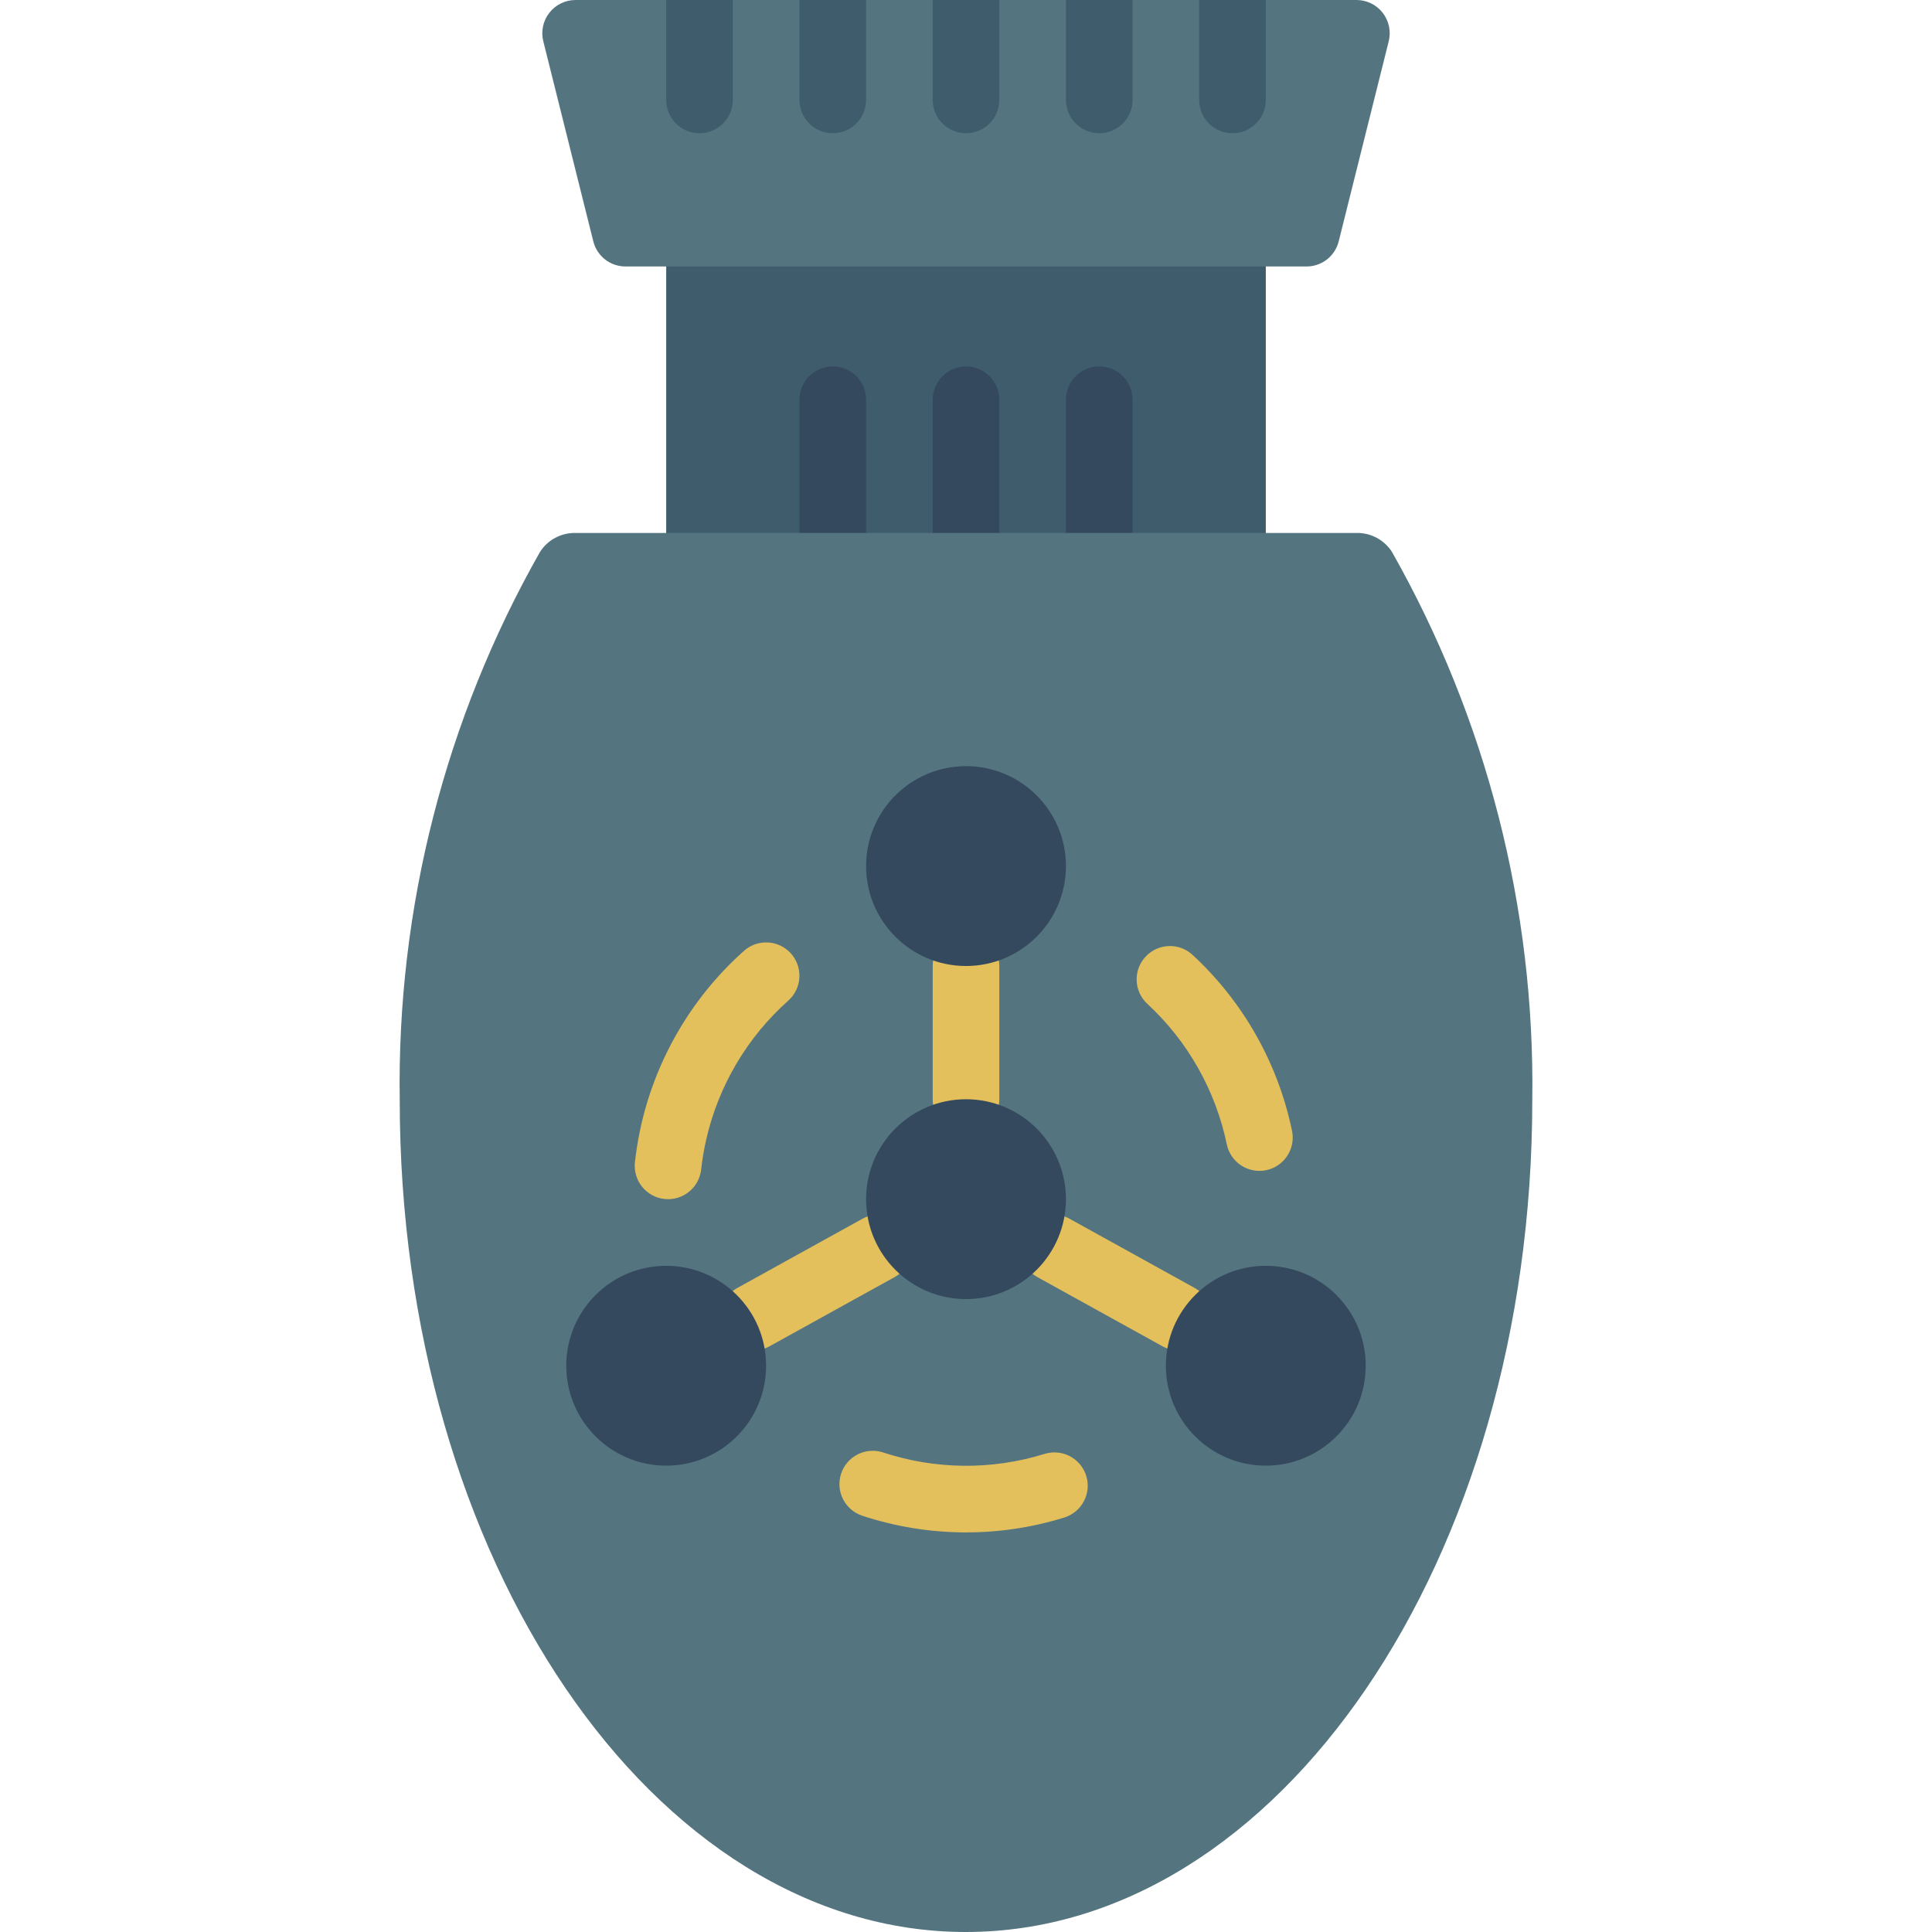 <?xml version="1.0" encoding="iso-8859-1"?>
<!-- Generator: Adobe Illustrator 19.0.0, SVG Export Plug-In . SVG Version: 6.00 Build 0)  -->
<svg version="1.1" id="Capa_1" xmlns="http://www.w3.org/2000/svg" xmlns:xlink="http://www.w3.org/1999/xlink" x="0px" y="0px"
	 viewBox="0 0 512 512" style="enable-background:new 0 0 512 512;" xml:space="preserve">
<g transform="translate(-1)">
	<rect x="177.554" y="52.966" style="fill:#3F5C6C;" width="158.897" height="105.931"/>
	<g>
		<path style="fill:#35495E;" d="M221.692,97.103c-4.875,0-8.828,3.952-8.828,8.828v52.966c0,4.875,3.952,8.828,8.828,8.828
			s8.828-3.952,8.828-8.828v-52.966C230.519,101.056,226.567,97.103,221.692,97.103z"/>
		<path style="fill:#35495E;" d="M292.312,97.103c-4.875,0-8.828,3.952-8.828,8.828v52.966c0,4.875,3.952,8.828,8.828,8.828
			s8.828-3.952,8.828-8.828v-52.966C301.14,101.056,297.188,97.103,292.312,97.103z"/>
		<path style="fill:#35495E;" d="M257.002,97.103c-4.875,0-8.828,3.952-8.828,8.828v52.966c0,4.875,3.952,8.828,8.828,8.828
			s8.828-3.952,8.828-8.828v-52.966C265.829,101.056,261.877,97.103,257.002,97.103z"/>
	</g>
	<g>
		<path style="fill:#547580;" d="M153.492,141.241H360.5c3.812-0.073,7.384,1.854,9.417,5.079
			c25.053,44.255,37.876,94.38,37.153,145.228C407.071,413.298,339.849,512,256.948,512c-82.793,0-150.015-98.702-150.015-220.451
			c-0.769-50.858,12.056-100.999,37.149-145.243C146.118,143.089,149.686,141.169,153.492,141.241z"/>
		<path style="fill:#547580;" d="M369.024,10.946l-13.241,52.966c-0.959,3.948-4.5,6.723-8.563,6.709H166.784
			c-4.063,0.014-7.604-2.761-8.563-6.709L144.98,10.946c-0.66-2.635-0.068-5.427,1.606-7.566s4.241-3.387,6.957-3.38h206.919
			c2.716-0.007,5.283,1.241,6.957,3.38C369.092,5.52,369.684,8.312,369.024,10.946z"/>
	</g>
	<g>
		<path style="fill:#3F5C6C;" d="M195.209,0v26.483c0,4.875-3.952,8.828-8.828,8.828s-8.828-3.952-8.828-8.828V0H195.209z"/>
		<path style="fill:#3F5C6C;" d="M230.519,0v26.483c0,4.875-3.952,8.828-8.828,8.828s-8.828-3.952-8.828-8.828V0H230.519z"/>
		<path style="fill:#3F5C6C;" d="M265.829,0v26.483c0,4.875-3.952,8.828-8.828,8.828s-8.828-3.952-8.828-8.828V0H265.829z"/>
		<path style="fill:#3F5C6C;" d="M301.14,0v26.483c0,4.875-3.952,8.828-8.828,8.828s-8.828-3.952-8.828-8.828V0H301.14z"/>
		<path style="fill:#3F5C6C;" d="M336.45,0v26.483c0,4.875-3.952,8.828-8.828,8.828s-8.828-3.952-8.828-8.828V0H336.45z"/>
	</g>
	<g>
		<path style="fill:#E4C05C;" d="M241.597,326.405c-2.363-4.261-7.73-5.804-11.996-3.448l-33.19,18.361
			c-4.266,2.359-5.812,7.73-3.453,11.996c2.359,4.266,7.73,5.812,11.996,3.453l33.19-18.361c2.049-1.133,3.565-3.034,4.212-5.285
			C243.004,330.87,242.731,328.454,241.597,326.405z"/>
		<path style="fill:#E4C05C;" d="M317.592,341.319l-33.19-18.361c-4.266-2.359-9.637-0.813-11.996,3.453s-0.813,9.637,3.453,11.996
			l33.19,18.361c4.266,2.359,9.637,0.813,11.996-3.453S321.858,343.678,317.592,341.319z"/>
		<path style="fill:#E4C05C;" d="M257.002,300.138c2.341,0.001,4.587-0.929,6.243-2.585c1.656-1.656,2.585-3.901,2.585-6.243V256
			c0-4.875-3.952-8.828-8.828-8.828s-8.828,3.952-8.828,8.828v35.31c-0.001,2.341,0.929,4.587,2.585,6.243
			C252.415,299.209,254.66,300.139,257.002,300.138z"/>
		<path style="fill:#E4C05C;" d="M210.61,252.69c-1.561-1.745-3.752-2.799-6.09-2.928c-2.338-0.129-4.632,0.676-6.376,2.238
			c-16.213,14.463-26.5,34.413-28.88,56.009c-0.255,2.328,0.426,4.661,1.893,6.487c1.467,1.825,3.598,2.993,5.926,3.246
			c0.322,0.034,0.646,0.052,0.97,0.052c4.5-0.006,8.276-3.397,8.763-7.871c0.287-2.632,0.726-5.246,1.315-7.828
			c3.23-14.285,10.849-27.202,21.789-36.94C213.552,261.903,213.861,256.322,210.61,252.69z"/>
		<path style="fill:#E4C05C;" d="M277.838,385.293c-13.987,4.342-28.981,4.2-42.884-0.405c-4.615-1.463-9.547,1.065-11.055,5.665
			s0.97,9.557,5.556,11.111c17.381,5.747,36.124,5.919,53.608,0.491c4.645-1.451,7.24-6.388,5.799-11.037
			C287.422,386.469,282.491,383.864,277.838,385.293L277.838,385.293z"/>
		<path style="fill:#E4C05C;" d="M343.407,299.716c-3.71-17.928-12.933-34.248-26.379-46.673c-3.582-3.295-9.156-3.07-12.461,0.504
			c-3.305,3.573-3.095,9.147,0.469,12.462c10.753,9.937,18.129,22.989,21.095,37.328c1.026,4.742,5.688,7.767,10.436,6.772
			C341.316,309.112,344.371,304.47,343.407,299.716L343.407,299.716z"/>
	</g>
	<g>
		<circle style="fill:#35495E;" cx="257.002" cy="229.517" r="26.483"/>
		<circle style="fill:#35495E;" cx="177.545" cy="361.931" r="26.483"/>
		<circle style="fill:#35495E;" cx="336.45" cy="361.931" r="26.483"/>
		<circle style="fill:#35495E;" cx="257.002" cy="317.793" r="26.483"/>
	</g>
</g>
<g>
</g>
<g>
</g>
<g>
</g>
<g>
</g>
<g>
</g>
<g>
</g>
<g>
</g>
<g>
</g>
<g>
</g>
<g>
</g>
<g>
</g>
<g>
</g>
<g>
</g>
<g>
</g>
<g>
</g>
</svg>

